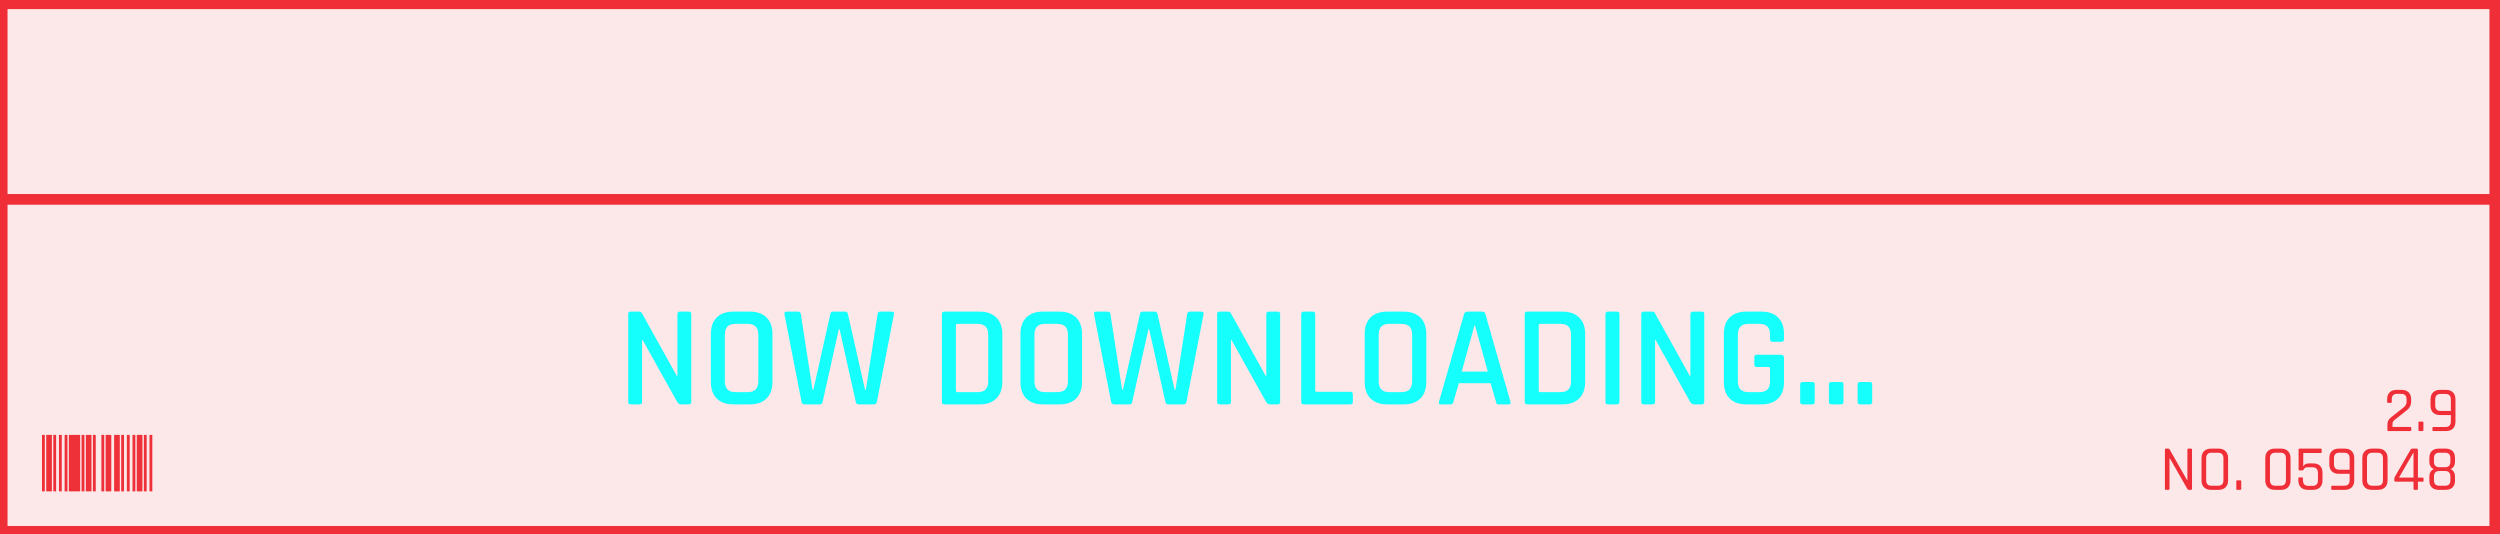 <svg width="468" height="100" viewBox="0 0 468 100" fill="none" xmlns="http://www.w3.org/2000/svg">
<g id="download-percent">
<g id="Vector 3">
<path d="M0.411 0.705H467.028V37.325V99.466H0.411V37.325V0.705Z" fill="#EF2E37" fill-opacity="0.107"/>
<path d="M0.411 37.325V99.466H467.028V37.325M0.411 37.325V0.705H467.028V37.325M0.411 37.325H467.028" stroke="#EF2E37" stroke-width="2"/>
</g>
<path id="2.9" d="M446.923 80.53V79.45C446.923 78.914 447.147 78.474 447.595 78.13L449.911 76.306C450.311 76.002 450.511 75.626 450.511 75.178V74.746C450.511 74.066 450.167 73.726 449.479 73.726H448.747C448.075 73.726 447.739 74.066 447.739 74.746V75.238C447.739 75.358 447.683 75.418 447.571 75.418H447.031C446.927 75.418 446.875 75.358 446.875 75.238V74.734C446.875 74.182 447.031 73.754 447.343 73.45C447.655 73.138 448.087 72.982 448.639 72.982H449.599C450.151 72.982 450.583 73.138 450.895 73.45C451.207 73.754 451.363 74.182 451.363 74.734V75.226C451.363 75.85 451.115 76.358 450.619 76.75L448.267 78.61C448.003 78.818 447.871 79.07 447.871 79.366V79.918H451.219C451.331 79.918 451.387 79.974 451.387 80.086V80.53C451.387 80.642 451.331 80.698 451.219 80.698H447.091C446.979 80.698 446.923 80.642 446.923 80.53ZM453.66 79.078V80.53C453.66 80.642 453.608 80.698 453.504 80.698H452.892C452.788 80.698 452.736 80.642 452.736 80.53V79.078C452.736 78.974 452.788 78.922 452.892 78.922H453.504C453.608 78.922 453.66 78.974 453.66 79.078ZM456.868 76.93H458.8V74.794C458.8 74.098 458.464 73.75 457.792 73.75H456.868C456.204 73.75 455.872 74.098 455.872 74.794V75.898C455.872 76.586 456.204 76.93 456.868 76.93ZM457.9 80.698H455.536C455.416 80.698 455.356 80.642 455.356 80.53V80.086C455.356 79.982 455.416 79.93 455.536 79.93H457.792C458.464 79.93 458.8 79.582 458.8 78.886V77.698H456.76C456.216 77.698 455.784 77.542 455.464 77.23C455.152 76.918 454.996 76.486 454.996 75.934V74.758C454.996 74.206 455.152 73.774 455.464 73.462C455.784 73.142 456.216 72.982 456.76 72.982H457.9C458.452 72.982 458.884 73.142 459.196 73.462C459.508 73.774 459.664 74.206 459.664 74.758V78.922C459.664 79.482 459.508 79.918 459.196 80.23C458.884 80.542 458.452 80.698 457.9 80.698Z" fill="#EF2E37"/>
<path id="NO. 059048" d="M405.965 91.698H405.437C405.325 91.698 405.269 91.642 405.269 91.53V84.15C405.269 84.038 405.325 83.982 405.437 83.982H405.929C406.025 83.982 406.089 84.014 406.121 84.078L409.433 89.898H409.481V84.15C409.481 84.038 409.537 83.982 409.649 83.982H410.177C410.289 83.982 410.345 84.038 410.345 84.15V91.53C410.345 91.642 410.289 91.698 410.177 91.698H409.733C409.645 91.698 409.561 91.646 409.481 91.542L406.181 85.782H406.133V91.53C406.133 91.642 406.077 91.698 405.965 91.698ZM413.994 90.93H415.218C415.89 90.93 416.226 90.582 416.226 89.886V85.794C416.226 85.098 415.89 84.75 415.218 84.75H413.994C413.33 84.75 412.998 85.098 412.998 85.794V89.886C412.998 90.582 413.33 90.93 413.994 90.93ZM415.326 91.698H413.898C413.346 91.698 412.91 91.542 412.59 91.23C412.278 90.918 412.122 90.482 412.122 89.922V85.758C412.122 85.198 412.278 84.762 412.59 84.45C412.91 84.138 413.346 83.982 413.898 83.982H415.326C415.878 83.982 416.31 84.142 416.622 84.462C416.942 84.774 417.102 85.206 417.102 85.758V89.922C417.102 90.474 416.942 90.91 416.622 91.23C416.31 91.542 415.878 91.698 415.326 91.698ZM419.558 90.078V91.53C419.558 91.642 419.506 91.698 419.402 91.698H418.79C418.686 91.698 418.634 91.642 418.634 91.53V90.078C418.634 89.974 418.686 89.922 418.79 89.922H419.402C419.506 89.922 419.558 89.974 419.558 90.078ZM425.933 90.93H426.917C427.589 90.93 427.925 90.582 427.925 89.886V85.794C427.925 85.098 427.589 84.75 426.917 84.75H425.933C425.269 84.75 424.937 85.098 424.937 85.794V89.886C424.937 90.582 425.269 90.93 425.933 90.93ZM427.025 91.698H425.825C425.281 91.698 424.849 91.542 424.529 91.23C424.217 90.918 424.061 90.482 424.061 89.922V85.758C424.061 85.206 424.217 84.774 424.529 84.462C424.849 84.142 425.281 83.982 425.825 83.982H427.025C427.569 83.982 427.997 84.142 428.309 84.462C428.629 84.774 428.789 85.206 428.789 85.758V89.922C428.789 90.482 428.629 90.918 428.309 91.23C427.997 91.542 427.569 91.698 427.025 91.698ZM432.876 87.474H431.988C431.652 87.474 431.432 87.574 431.328 87.774C431.224 87.966 431.12 88.062 431.016 88.062H430.464C430.352 88.062 430.296 88.006 430.296 87.894V84.15C430.296 84.038 430.352 83.982 430.464 83.982H434.436C434.556 83.982 434.616 84.038 434.616 84.15V84.63C434.616 84.742 434.556 84.798 434.436 84.798H431.172V87.354C431.324 86.954 431.664 86.754 432.192 86.754H433.056C433.6 86.754 434.02 86.902 434.316 87.198C434.62 87.494 434.772 87.918 434.772 88.47V89.922C434.772 90.482 434.616 90.918 434.304 91.23C433.992 91.542 433.56 91.698 433.008 91.698H432.024C431.472 91.698 431.036 91.542 430.716 91.23C430.404 90.918 430.248 90.482 430.248 89.922V89.55C430.248 89.43 430.304 89.37 430.416 89.37H430.956C431.068 89.37 431.124 89.43 431.124 89.55V89.91C431.124 90.606 431.456 90.954 432.12 90.954H432.9C433.58 90.954 433.92 90.606 433.92 89.91V88.578C433.92 88.202 433.836 87.926 433.668 87.75C433.5 87.566 433.236 87.474 432.876 87.474ZM437.919 87.93H439.851V85.794C439.851 85.098 439.515 84.75 438.843 84.75H437.919C437.255 84.75 436.923 85.098 436.923 85.794V86.898C436.923 87.586 437.255 87.93 437.919 87.93ZM438.951 91.698H436.587C436.467 91.698 436.407 91.642 436.407 91.53V91.086C436.407 90.982 436.467 90.93 436.587 90.93H438.843C439.515 90.93 439.851 90.582 439.851 89.886V88.698H437.811C437.267 88.698 436.835 88.542 436.515 88.23C436.203 87.918 436.047 87.486 436.047 86.934V85.758C436.047 85.206 436.203 84.774 436.515 84.462C436.835 84.142 437.267 83.982 437.811 83.982H438.951C439.503 83.982 439.935 84.142 440.247 84.462C440.559 84.774 440.715 85.206 440.715 85.758V89.922C440.715 90.482 440.559 90.918 440.247 91.23C439.935 91.542 439.503 91.698 438.951 91.698ZM444.097 90.93H445.081C445.753 90.93 446.089 90.582 446.089 89.886V85.794C446.089 85.098 445.753 84.75 445.081 84.75H444.097C443.433 84.75 443.101 85.098 443.101 85.794V89.886C443.101 90.582 443.433 90.93 444.097 90.93ZM445.189 91.698H443.989C443.445 91.698 443.013 91.542 442.693 91.23C442.381 90.918 442.225 90.482 442.225 89.922V85.758C442.225 85.206 442.381 84.774 442.693 84.462C443.013 84.142 443.445 83.982 443.989 83.982H445.189C445.733 83.982 446.161 84.142 446.473 84.462C446.793 84.774 446.953 85.206 446.953 85.758V89.922C446.953 90.482 446.793 90.918 446.473 91.23C446.161 91.542 445.733 91.698 445.189 91.698ZM451.808 89.406V84.69L449.096 89.406H451.808ZM452.468 91.698H451.964C451.86 91.698 451.808 91.642 451.808 91.53V90.174H448.472C448.304 90.174 448.22 90.09 448.22 89.922V89.634C448.22 89.498 448.248 89.378 448.304 89.274L451.232 84.222C451.304 84.062 451.424 83.982 451.592 83.982H452.372C452.548 83.982 452.636 84.066 452.636 84.234V89.406H453.524C453.636 89.406 453.692 89.458 453.692 89.562V89.994C453.692 90.114 453.636 90.174 453.524 90.174H452.636V91.53C452.636 91.642 452.58 91.698 452.468 91.698ZM456.648 90.93H457.704C458.376 90.93 458.712 90.594 458.712 89.922V89.202C458.712 88.514 458.376 88.17 457.704 88.17H456.648C455.976 88.17 455.64 88.514 455.64 89.202V89.922C455.64 90.594 455.976 90.93 456.648 90.93ZM456.648 87.462H457.704C458.376 87.462 458.712 87.114 458.712 86.418V85.758C458.712 85.086 458.376 84.75 457.704 84.75H456.648C455.976 84.75 455.64 85.086 455.64 85.758V86.418C455.64 87.114 455.976 87.462 456.648 87.462ZM457.812 91.698H456.54C455.988 91.698 455.556 91.55 455.244 91.254C454.932 90.95 454.776 90.526 454.776 89.982V89.25C454.776 88.53 455.056 88.05 455.616 87.81C455.056 87.594 454.776 87.114 454.776 86.37V85.698C454.776 85.146 454.932 84.722 455.244 84.426C455.556 84.13 455.988 83.982 456.54 83.982H457.812C458.364 83.982 458.796 84.13 459.108 84.426C459.42 84.722 459.576 85.146 459.576 85.698V86.37C459.576 86.738 459.5 87.05 459.348 87.306C459.196 87.554 458.992 87.722 458.736 87.81C459.296 88.042 459.576 88.526 459.576 89.262V89.982C459.576 90.526 459.42 90.95 459.108 91.254C458.796 91.55 458.364 91.698 457.812 91.698Z" fill="#EF2E37"/>
<g id="Barcode">
<path id="Vector" d="M7.858 81.412V91.984H8.388V81.412H7.858ZM8.653 81.412V91.984H9.712V81.412H8.653ZM9.977 81.412V91.984H10.507V81.412H9.977ZM11.037 81.412V91.984H11.566V81.412H11.037ZM12.096 81.412V91.984H12.626V81.412H12.096ZM12.89 81.412V91.984H15.009V81.412H12.89ZM15.274 81.412V91.984H15.803V81.412H15.274ZM16.068 81.412V91.984H17.128V81.412H16.068ZM17.392 81.412V91.984H17.922V81.412H17.392ZM18.982 81.412V91.984H19.511V81.412H18.982ZM19.776 81.412V91.984H20.835V81.412H19.776ZM21.365 81.412V91.984H22.424V81.412H21.365ZM22.689 81.412V91.984H23.219V81.412H22.689ZM23.748 81.412V91.984H24.278V81.412H23.748ZM24.808 81.412V91.984H25.337V81.412H24.808ZM25.602 81.412V91.984H26.662V81.412H25.602ZM26.927 81.412V91.984H27.456V81.412H26.927ZM27.986 81.412V91.984H28.515V81.412H27.986Z" fill="#EE3038"/>
</g>
<path id="NOW DOWNLOADING..." d="M119.738 75.698H118.064C117.758 75.698 117.605 75.545 117.605 75.239V58.796C117.605 58.49 117.758 58.337 118.064 58.337H119.576C119.864 58.337 120.062 58.436 120.17 58.634L126.704 70.379H126.812V58.796C126.812 58.49 126.965 58.337 127.271 58.337H128.945C129.251 58.337 129.404 58.49 129.404 58.796V75.239C129.404 75.545 129.251 75.698 128.945 75.698H127.487C127.199 75.698 126.965 75.554 126.785 75.266L120.305 63.656H120.197V75.239C120.197 75.545 120.044 75.698 119.738 75.698ZM137.639 73.403H139.988C141.302 73.403 141.959 72.737 141.959 71.405V62.63C141.959 61.298 141.302 60.632 139.988 60.632H137.639C136.343 60.632 135.695 61.298 135.695 62.63V71.405C135.695 72.737 136.343 73.403 137.639 73.403ZM140.393 75.698H137.261C135.929 75.698 134.894 75.329 134.156 74.591C133.436 73.853 133.076 72.827 133.076 71.513V62.522C133.076 61.19 133.436 60.164 134.156 59.444C134.894 58.706 135.929 58.337 137.261 58.337H140.393C141.725 58.337 142.76 58.706 143.498 59.444C144.236 60.164 144.605 61.19 144.605 62.522V71.513C144.605 72.827 144.236 73.853 143.498 74.591C142.76 75.329 141.725 75.698 140.393 75.698ZM153.481 75.698H150.619C150.295 75.698 150.106 75.545 150.052 75.239L146.839 58.796C146.803 58.49 146.956 58.337 147.298 58.337H149.377C149.719 58.337 149.899 58.49 149.917 58.796L152.104 72.944H152.266L155.452 58.742C155.488 58.472 155.65 58.337 155.938 58.337H158.206C158.494 58.337 158.665 58.472 158.719 58.742L161.932 72.944H162.094L164.281 58.823C164.299 58.499 164.479 58.337 164.821 58.337H166.9C167.26 58.337 167.413 58.499 167.359 58.823L164.146 75.239C164.092 75.545 163.912 75.698 163.606 75.698H160.744C160.438 75.698 160.258 75.545 160.204 75.239L157.153 61.577H157.045L153.994 75.239C153.94 75.545 153.769 75.698 153.481 75.698ZM179.241 73.403H183.048C184.344 73.403 184.992 72.737 184.992 71.405V62.63C184.992 61.298 184.344 60.632 183.048 60.632H179.241C179.043 60.632 178.944 60.722 178.944 60.902V73.106C178.944 73.304 179.043 73.403 179.241 73.403ZM176.325 75.239V58.796C176.325 58.49 176.478 58.337 176.784 58.337H183.426C184.74 58.337 185.766 58.706 186.504 59.444C187.26 60.164 187.638 61.19 187.638 62.522V71.513C187.638 72.827 187.26 73.853 186.504 74.591C185.766 75.329 184.74 75.698 183.426 75.698H176.784C176.478 75.698 176.325 75.545 176.325 75.239ZM195.594 73.403H197.943C199.257 73.403 199.914 72.737 199.914 71.405V62.63C199.914 61.298 199.257 60.632 197.943 60.632H195.594C194.298 60.632 193.65 61.298 193.65 62.63V71.405C193.65 72.737 194.298 73.403 195.594 73.403ZM198.348 75.698H195.216C193.884 75.698 192.849 75.329 192.111 74.591C191.391 73.853 191.031 72.827 191.031 71.513V62.522C191.031 61.19 191.391 60.164 192.111 59.444C192.849 58.706 193.884 58.337 195.216 58.337H198.348C199.68 58.337 200.715 58.706 201.453 59.444C202.191 60.164 202.56 61.19 202.56 62.522V71.513C202.56 72.827 202.191 73.853 201.453 74.591C200.715 75.329 199.68 75.698 198.348 75.698ZM211.437 75.698H208.575C208.251 75.698 208.062 75.545 208.008 75.239L204.795 58.796C204.759 58.49 204.912 58.337 205.254 58.337H207.333C207.675 58.337 207.855 58.49 207.873 58.796L210.06 72.944H210.222L213.408 58.742C213.444 58.472 213.606 58.337 213.894 58.337H216.162C216.45 58.337 216.621 58.472 216.675 58.742L219.888 72.944H220.05L222.237 58.823C222.255 58.499 222.435 58.337 222.777 58.337H224.856C225.216 58.337 225.369 58.499 225.315 58.823L222.102 75.239C222.048 75.545 221.868 75.698 221.562 75.698H218.7C218.394 75.698 218.214 75.545 218.16 75.239L215.109 61.577H215.001L211.95 75.239C211.896 75.545 211.725 75.698 211.437 75.698ZM229.979 75.698H228.305C227.999 75.698 227.846 75.545 227.846 75.239V58.796C227.846 58.49 227.999 58.337 228.305 58.337H229.817C230.105 58.337 230.303 58.436 230.411 58.634L236.945 70.379H237.053V58.796C237.053 58.49 237.206 58.337 237.512 58.337H239.186C239.492 58.337 239.645 58.49 239.645 58.796V75.239C239.645 75.545 239.492 75.698 239.186 75.698H237.728C237.44 75.698 237.206 75.554 237.026 75.266L230.546 63.656H230.438V75.239C230.438 75.545 230.285 75.698 229.979 75.698ZM252.794 75.698H244.046C243.74 75.698 243.587 75.545 243.587 75.239V58.796C243.587 58.49 243.74 58.337 244.046 58.337H245.747C246.053 58.337 246.206 58.49 246.206 58.796V73.079C246.206 73.259 246.314 73.349 246.53 73.349H252.794C253.1 73.349 253.253 73.511 253.253 73.835V75.239C253.253 75.545 253.1 75.698 252.794 75.698ZM260.035 73.403H262.384C263.698 73.403 264.355 72.737 264.355 71.405V62.63C264.355 61.298 263.698 60.632 262.384 60.632H260.035C258.739 60.632 258.091 61.298 258.091 62.63V71.405C258.091 72.737 258.739 73.403 260.035 73.403ZM262.789 75.698H259.657C258.325 75.698 257.29 75.329 256.552 74.591C255.832 73.853 255.472 72.827 255.472 71.513V62.522C255.472 61.19 255.832 60.164 256.552 59.444C257.29 58.706 258.325 58.337 259.657 58.337H262.789C264.121 58.337 265.156 58.706 265.894 59.444C266.632 60.164 267.001 61.19 267.001 62.522V71.513C267.001 72.827 266.632 73.853 265.894 74.591C265.156 75.329 264.121 75.698 262.789 75.698ZM271.585 75.698H269.641C269.389 75.698 269.299 75.545 269.371 75.239L274.069 58.796C274.159 58.49 274.375 58.337 274.717 58.337H277.417C277.777 58.337 277.993 58.49 278.065 58.796L282.763 75.239C282.835 75.545 282.736 75.698 282.466 75.698H280.549C280.387 75.698 280.27 75.671 280.198 75.617C280.144 75.545 280.099 75.419 280.063 75.239L279.037 71.729H273.097L272.071 75.239C271.999 75.545 271.837 75.698 271.585 75.698ZM276.013 60.929L273.637 69.569H278.524L276.121 60.929H276.013ZM288.348 73.403H292.155C293.451 73.403 294.099 72.737 294.099 71.405V62.63C294.099 61.298 293.451 60.632 292.155 60.632H288.348C288.15 60.632 288.051 60.722 288.051 60.902V73.106C288.051 73.304 288.15 73.403 288.348 73.403ZM285.432 75.239V58.796C285.432 58.49 285.585 58.337 285.891 58.337H292.533C293.847 58.337 294.873 58.706 295.611 59.444C296.367 60.164 296.745 61.19 296.745 62.522V71.513C296.745 72.827 296.367 73.853 295.611 74.591C294.873 75.329 293.847 75.698 292.533 75.698H285.891C285.585 75.698 285.432 75.545 285.432 75.239ZM303.163 58.796V75.239C303.163 75.545 303.01 75.698 302.704 75.698H301.003C300.697 75.698 300.544 75.545 300.544 75.239V58.796C300.544 58.49 300.697 58.337 301.003 58.337H302.704C303.01 58.337 303.163 58.49 303.163 58.796ZM309.371 75.698H307.697C307.391 75.698 307.238 75.545 307.238 75.239V58.796C307.238 58.49 307.391 58.337 307.697 58.337H309.209C309.497 58.337 309.695 58.436 309.803 58.634L316.337 70.379H316.445V58.796C316.445 58.49 316.598 58.337 316.904 58.337H318.578C318.884 58.337 319.037 58.49 319.037 58.796V75.239C319.037 75.545 318.884 75.698 318.578 75.698H317.12C316.832 75.698 316.598 75.554 316.418 75.266L309.938 63.656H309.83V75.239C309.83 75.545 309.677 75.698 309.371 75.698ZM329.783 75.698H326.894C325.562 75.698 324.527 75.329 323.789 74.591C323.069 73.853 322.709 72.827 322.709 71.513V62.522C322.709 61.19 323.069 60.164 323.789 59.444C324.527 58.706 325.562 58.337 326.894 58.337H329.783C331.115 58.337 332.141 58.706 332.861 59.444C333.599 60.164 333.968 61.19 333.968 62.522V63.494C333.968 63.818 333.815 63.98 333.509 63.98H331.808C331.502 63.98 331.349 63.818 331.349 63.494V62.63C331.349 61.298 330.701 60.632 329.405 60.632H327.272C325.976 60.632 325.328 61.298 325.328 62.63V71.405C325.328 72.737 325.976 73.403 327.272 73.403H329.405C330.701 73.403 331.349 72.737 331.349 71.405V68.975C331.349 68.795 331.25 68.705 331.052 68.705H328.865C328.559 68.705 328.406 68.552 328.406 68.246V66.869C328.406 66.563 328.559 66.41 328.865 66.41H333.401C333.779 66.41 333.968 66.599 333.968 66.977V71.513C333.968 72.827 333.599 73.853 332.861 74.591C332.123 75.329 331.097 75.698 329.783 75.698ZM339.718 71.945V75.239C339.718 75.545 339.574 75.698 339.286 75.698H337.45C337.144 75.698 336.991 75.545 336.991 75.239V71.945C336.991 71.657 337.144 71.513 337.45 71.513H339.286C339.574 71.513 339.718 71.657 339.718 71.945ZM345.097 71.945V75.239C345.097 75.545 344.953 75.698 344.665 75.698H342.829C342.523 75.698 342.37 75.545 342.37 75.239V71.945C342.37 71.657 342.523 71.513 342.829 71.513H344.665C344.953 71.513 345.097 71.657 345.097 71.945ZM350.476 71.945V75.239C350.476 75.545 350.332 75.698 350.044 75.698H348.208C347.902 75.698 347.749 75.545 347.749 75.239V71.945C347.749 71.657 347.902 71.513 348.208 71.513H350.044C350.332 71.513 350.476 71.657 350.476 71.945Z" fill="#15FFFC"/>
<!-- <rect
					id="progress-bar"
					x="1.44264"
					y="9"
					width="464.511"
					height="15"
					fill="#15FFFC"
				>
					
				</rect> -->
</g>
</svg>

